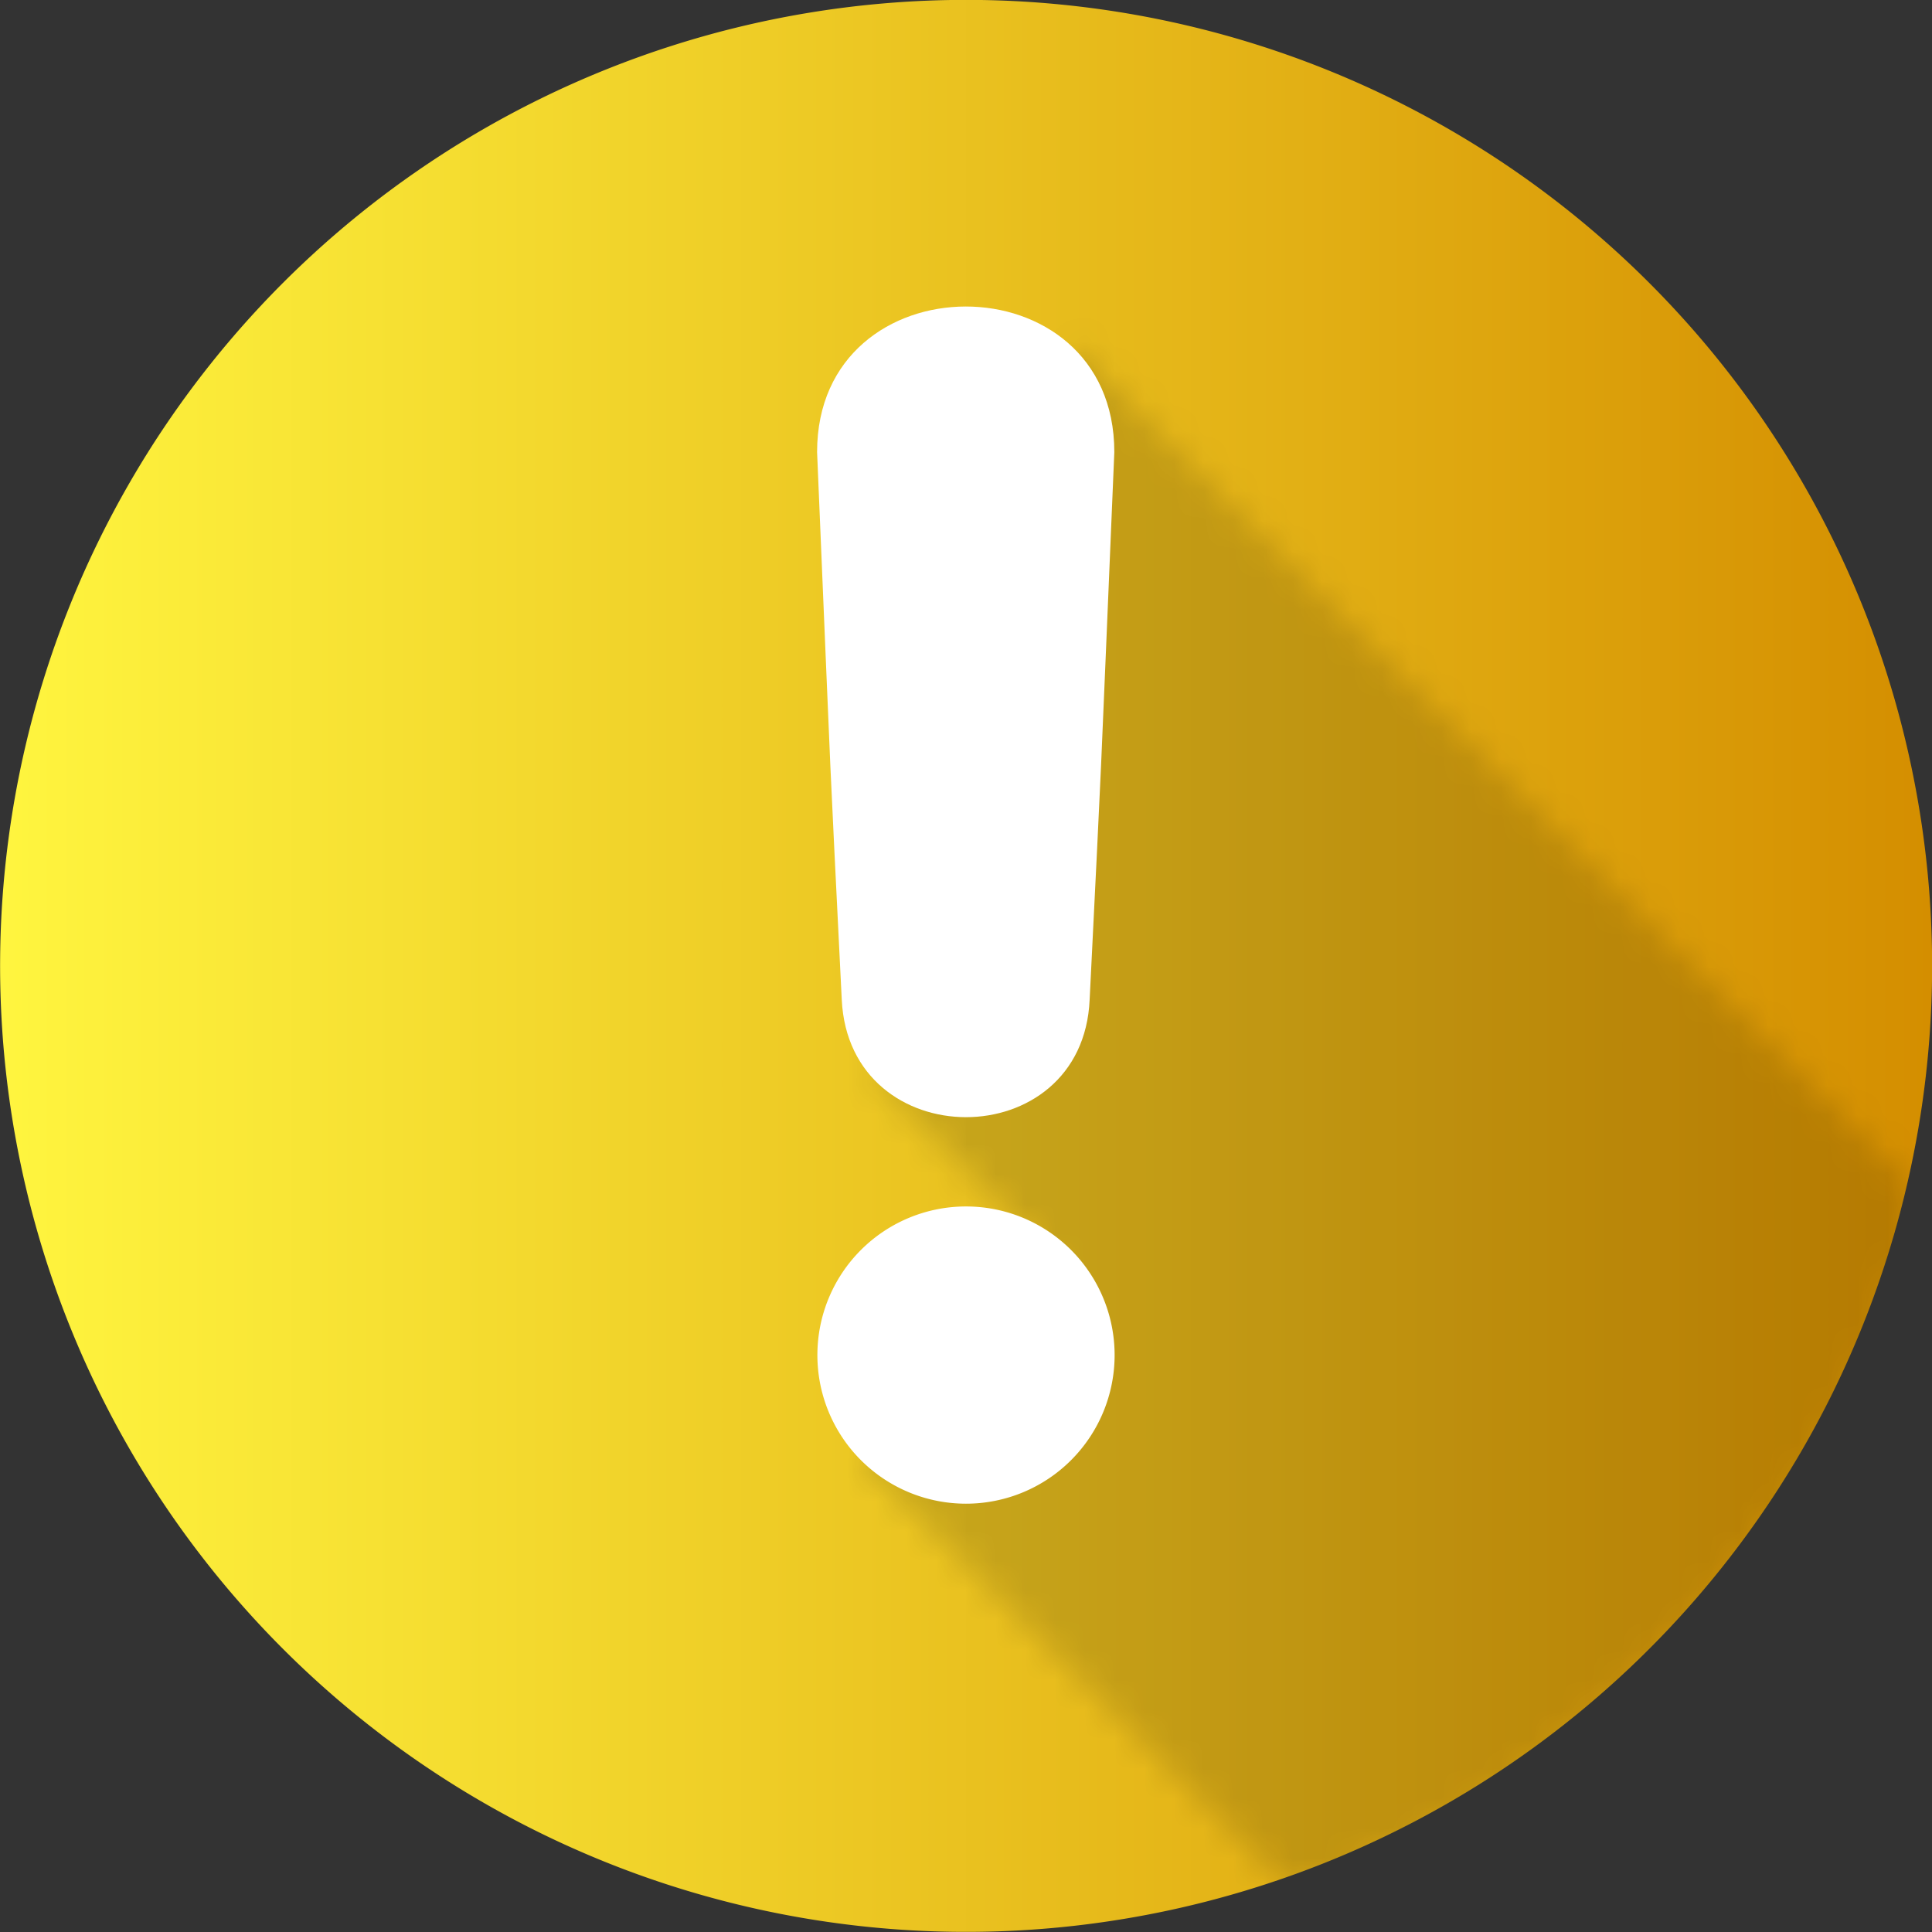 <svg xmlns="http://www.w3.org/2000/svg" xmlns:xlink="http://www.w3.org/1999/xlink" viewBox="0 0 65 65"><rect x="0" y="0" width="65" height="65" fill="#333333" stroke="none"/><defs><style>.cls-1{fill:#fff;}.cls-2{isolation:isolate;}.cls-3{fill:url(#linear-gradient);}.cls-4{mask:url(#mask);}.cls-5{opacity:0.15;mix-blend-mode:multiply;}</style><linearGradient id="linear-gradient" x1="83" y1="38.5" x2="148" y2="38.5" gradientUnits="userSpaceOnUse"><stop offset="0" stop-color="#fff53f"/><stop offset="1" stop-color="#d48e00"/></linearGradient><mask id="mask" x="0" y="0" width="65" height="65" maskUnits="userSpaceOnUse"><g transform="translate(-83 -6)"><path class="cls-1" d="M147.47,46.06,119,17.58,112.5,42.4l6.12,6.13L112,55.16l14.48,14.48A28.53,28.53,0,0,0,135.06,65S145.89,57.16,147.47,46.06Z"/></g></mask></defs><g class="cls-2"><g id="Ñëîé_1" data-name="Ñëîé 1"><path class="cls-3" d="M148,38A32.5,32.5,0,1,1,115,6,32.5,32.5,0,0,1,148,38Z" transform="translate(-83 -6)"/><g class="cls-4"><path class="cls-5" d="M148,38A32.5,32.5,0,1,1,115,6,32.5,32.5,0,0,1,148,38Z" transform="translate(-83 -6)"/></g><path class="cls-1" d="M115.5,46.59a5,5,0,1,0,5,5A5,5,0,0,0,115.5,46.59Z" transform="translate(-83 -6)"/><path class="cls-1" d="M119.66,39.63c.47-9.5.28-5.42.83-18.42,0-6.54-10-6.52-10,0,.55,13,.36,8.92.83,18.42C111.57,44.9,119.43,44.91,119.66,39.63Z" transform="translate(-83 -6)"/></g></g></svg>